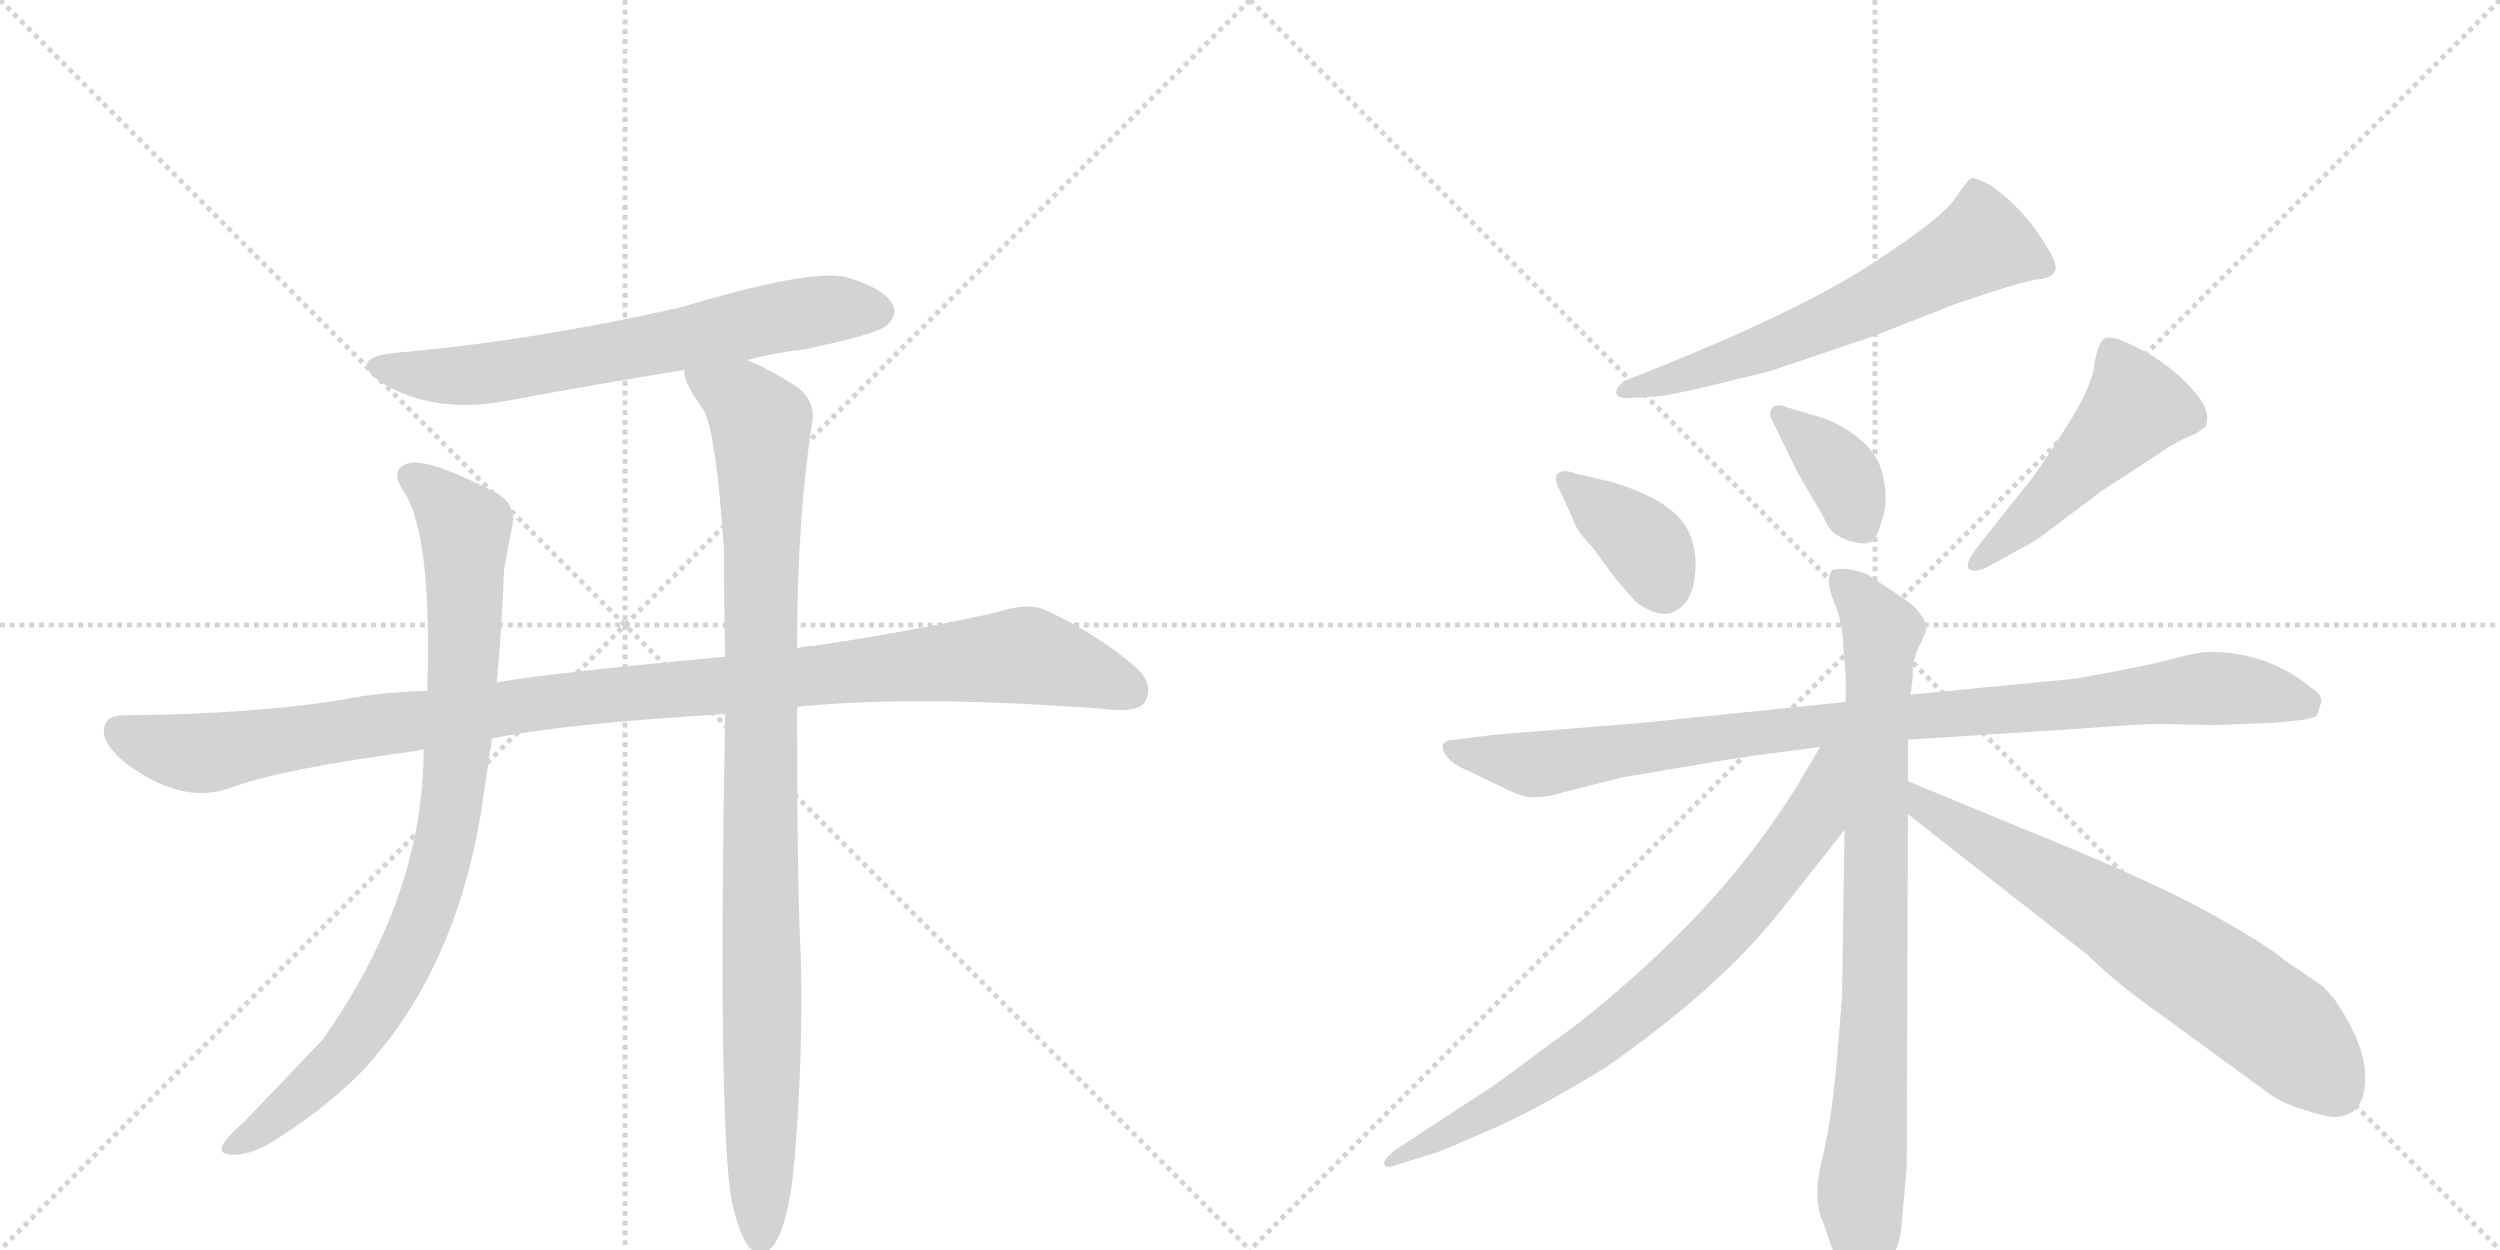 <svg version="1.1" viewBox="0 0 2048 1024" xmlns="http://www.w3.org/2000/svg">
  <g stroke="lightgray" stroke-dasharray="1,1" stroke-width="1" transform="scale(4, 4)">
    <line x1="0" y1="0" x2="256" y2="256"></line>
    <line x1="256" y1="0" x2="0" y2="256"></line>
    <line x1="128" y1="0" x2="128" y2="256"></line>
    <line x1="0" y1="128" x2="256" y2="128"></line>
    <line x1="256" y1="0" x2="512" y2="256"></line>
    <line x1="512" y1="0" x2="256" y2="256"></line>
    <line x1="384" y1="0" x2="384" y2="256"></line>
    <line x1="256" y1="128" x2="512" y2="128"></line>
  </g>
<g transform="scale(1, -1) translate(0, -850)">
   <style type="text/css">
    @keyframes keyframes0 {
      from {
       stroke: black;
       stroke-dashoffset: 666;
       stroke-width: 128;
       }
       68% {
       animation-timing-function: step-end;
       stroke: black;
       stroke-dashoffset: 0;
       stroke-width: 128;
       }
       to {
       stroke: black;
       stroke-width: 1024;
       }
       }
       #make-me-a-hanzi-animation-0 {
         animation: keyframes0 0.792s both;
         animation-delay: 0s;
         animation-timing-function: linear;
       }
    @keyframes keyframes1 {
      from {
       stroke: black;
       stroke-dashoffset: 1097;
       stroke-width: 128;
       }
       78% {
       animation-timing-function: step-end;
       stroke: black;
       stroke-dashoffset: 0;
       stroke-width: 128;
       }
       to {
       stroke: black;
       stroke-width: 1024;
       }
       }
       #make-me-a-hanzi-animation-1 {
         animation: keyframes1 1.143s both;
         animation-delay: 0.792s;
         animation-timing-function: linear;
       }
    @keyframes keyframes2 {
      from {
       stroke: black;
       stroke-dashoffset: 885;
       stroke-width: 128;
       }
       74% {
       animation-timing-function: step-end;
       stroke: black;
       stroke-dashoffset: 0;
       stroke-width: 128;
       }
       to {
       stroke: black;
       stroke-width: 1024;
       }
       }
       #make-me-a-hanzi-animation-2 {
         animation: keyframes2 0.97s both;
         animation-delay: 1.935s;
         animation-timing-function: linear;
       }
    @keyframes keyframes3 {
      from {
       stroke: black;
       stroke-dashoffset: 993;
       stroke-width: 128;
       }
       76% {
       animation-timing-function: step-end;
       stroke: black;
       stroke-dashoffset: 0;
       stroke-width: 128;
       }
       to {
       stroke: black;
       stroke-width: 1024;
       }
       }
       #make-me-a-hanzi-animation-3 {
         animation: keyframes3 1.058s both;
         animation-delay: 2.905s;
         animation-timing-function: linear;
       }
    @keyframes keyframes4 {
      from {
       stroke: black;
       stroke-dashoffset: 624;
       stroke-width: 128;
       }
       67% {
       animation-timing-function: step-end;
       stroke: black;
       stroke-dashoffset: 0;
       stroke-width: 128;
       }
       to {
       stroke: black;
       stroke-width: 1024;
       }
       }
       #make-me-a-hanzi-animation-4 {
         animation: keyframes4 0.758s both;
         animation-delay: 3.963s;
         animation-timing-function: linear;
       }
    @keyframes keyframes5 {
      from {
       stroke: black;
       stroke-dashoffset: 377;
       stroke-width: 128;
       }
       55% {
       animation-timing-function: step-end;
       stroke: black;
       stroke-dashoffset: 0;
       stroke-width: 128;
       }
       to {
       stroke: black;
       stroke-width: 1024;
       }
       }
       #make-me-a-hanzi-animation-5 {
         animation: keyframes5 0.557s both;
         animation-delay: 4.721s;
         animation-timing-function: linear;
       }
    @keyframes keyframes6 {
      from {
       stroke: black;
       stroke-dashoffset: 375;
       stroke-width: 128;
       }
       55% {
       animation-timing-function: step-end;
       stroke: black;
       stroke-dashoffset: 0;
       stroke-width: 128;
       }
       to {
       stroke: black;
       stroke-width: 1024;
       }
       }
       #make-me-a-hanzi-animation-6 {
         animation: keyframes6 0.555s both;
         animation-delay: 5.278s;
         animation-timing-function: linear;
       }
    @keyframes keyframes7 {
      from {
       stroke: black;
       stroke-dashoffset: 495;
       stroke-width: 128;
       }
       62% {
       animation-timing-function: step-end;
       stroke: black;
       stroke-dashoffset: 0;
       stroke-width: 128;
       }
       to {
       stroke: black;
       stroke-width: 1024;
       }
       }
       #make-me-a-hanzi-animation-7 {
         animation: keyframes7 0.653s both;
         animation-delay: 5.833s;
         animation-timing-function: linear;
       }
    @keyframes keyframes8 {
      from {
       stroke: black;
       stroke-dashoffset: 961;
       stroke-width: 128;
       }
       76% {
       animation-timing-function: step-end;
       stroke: black;
       stroke-dashoffset: 0;
       stroke-width: 128;
       }
       to {
       stroke: black;
       stroke-width: 1024;
       }
       }
       #make-me-a-hanzi-animation-8 {
         animation: keyframes8 1.032s both;
         animation-delay: 6.486s;
         animation-timing-function: linear;
       }
    @keyframes keyframes9 {
      from {
       stroke: black;
       stroke-dashoffset: 839;
       stroke-width: 128;
       }
       73% {
       animation-timing-function: step-end;
       stroke: black;
       stroke-dashoffset: 0;
       stroke-width: 128;
       }
       to {
       stroke: black;
       stroke-width: 1024;
       }
       }
       #make-me-a-hanzi-animation-9 {
         animation: keyframes9 0.933s both;
         animation-delay: 7.518s;
         animation-timing-function: linear;
       }
    @keyframes keyframes10 {
      from {
       stroke: black;
       stroke-dashoffset: 765;
       stroke-width: 128;
       }
       71% {
       animation-timing-function: step-end;
       stroke: black;
       stroke-dashoffset: 0;
       stroke-width: 128;
       }
       to {
       stroke: black;
       stroke-width: 1024;
       }
       }
       #make-me-a-hanzi-animation-10 {
         animation: keyframes10 0.873s both;
         animation-delay: 8.451s;
         animation-timing-function: linear;
       }
    @keyframes keyframes11 {
      from {
       stroke: black;
       stroke-dashoffset: 683;
       stroke-width: 128;
       }
       69% {
       animation-timing-function: step-end;
       stroke: black;
       stroke-dashoffset: 0;
       stroke-width: 128;
       }
       to {
       stroke: black;
       stroke-width: 1024;
       }
       }
       #make-me-a-hanzi-animation-11 {
         animation: keyframes11 0.806s both;
         animation-delay: 9.323s;
         animation-timing-function: linear;
       }
</style>
<path d="M 612 555 Q 634 561 660 564 Q 717 576 726 583 Q 736 592 731 601 Q 724 614 693 623 Q 663 630 557 598 Q 431 570 324 561 Q 284 557 312 537 Q 355 510 417 522 Q 487 535 561 547 L 612 555 Z" fill="lightgray"></path> 
<path d="M 653 271 Q 752 281 907 269 Q 932 266 938 275 Q 945 288 933 301 Q 902 329 857 350 Q 842 357 815 348 Q 742 332 667 321 Q 660 321 653 319 L 594 312 Q 453 299 407 291 L 350 284 Q 310 283 282 277 Q 209 265 101 264 Q 86 264 85 252 Q 85 239 104 224 Q 149 191 187 204 Q 229 220 342 235 Q 343 236 347 236 L 403 245 Q 460 257 594 265 L 653 271 Z" fill="lightgray"></path> 
<path d="M 407 291 Q 411 334 413 384 L 419 416 Q 425 438 403 448 Q 354 473 337 471 Q 316 467 333 444 Q 354 405 350 284 L 347 236 Q 347 115 264 -2 L 200 -69 Q 185 -82 182 -89 Q 179 -96 192 -96 Q 208 -96 230 -81 Q 273 -53 300 -24 Q 373 57 394 184 L 403 245 L 407 291 Z" fill="lightgray"></path> 
<path d="M 599 -132 Q 605 -160 613 -171 Q 619 -178 627 -176 Q 645 -167 651 -99 Q 658 -15 656 67 Q 653 118 653 271 L 653 319 Q 653 424 665 502 Q 669 521 653 533 Q 628 549 612 555 C 585 568 551 575 561 547 Q 558 540 577 513 Q 587 492 593 400 Q 593 360 594 312 L 594 265 Q 588 -62 599 -132 Z" fill="lightgray"></path> 
<path d="M 1337 524 L 1356 525 Q 1367 526 1397 533 L 1450 546 L 1533 574 L 1602 601 L 1632 611 Q 1657 619 1668 621 Q 1680 622 1682 626 Q 1688 631 1676 649 Q 1658 679 1631 698 Q 1618 705 1615 704 Q 1612 703 1602 688 Q 1592 672 1535 635 Q 1478 597 1356 548 L 1331 538 Q 1324 533 1324 528 Q 1325 523 1337 524 Z" fill="lightgray"></path> 
<path d="M 1279 446 L 1291 419 Q 1293 414 1305 401 L 1325 374 L 1341 356 Q 1359 344 1369 348 Q 1389 355 1389 388 Q 1389 405 1381 419 Q 1367 441 1321 455 L 1291 462 Q 1281 466 1276 462 Q 1272 458 1279 446 Z" fill="lightgray"></path> 
<path d="M 1492 508 L 1465 516 Q 1456 520 1452 516 Q 1448 512 1453 503 L 1473 462 Q 1495 425 1495 424 Q 1499 413 1512 408 Q 1525 403 1533 406 Q 1538 410 1542 425 Q 1547 439 1543 458 Q 1540 476 1525 489 Q 1510 502 1492 508 Z" fill="lightgray"></path> 
<path d="M 1629 386 L 1656 401 Q 1667 406 1682 418 L 1722 448 L 1762 474 Q 1779 486 1790 491 Q 1801 495 1807 501 Q 1811 512 1801 525 Q 1779 553 1743 569 Q 1728 576 1723 572 Q 1719 568 1716 554 Q 1715 534 1690 496 Q 1665 457 1658 450 L 1620 402 Q 1609 388 1613 384 Q 1617 380 1629 386 Z" fill="lightgray"></path> 
<path d="M 1563 244 L 1702 253 Q 1757 257 1769 257 L 1814 256 L 1864 258 L 1884 260 Q 1892 261 1897 263 Q 1899 265 1901 273 Q 1904 280 1893 287 Q 1857 316 1810 316 Q 1803 316 1782 311 Q 1762 305 1700 294 L 1565 281 L 1512 275 L 1347 258 L 1223 248 L 1192 244 Q 1184 244 1182 240 Q 1181 235 1185 231 Q 1189 224 1204 218 L 1235 203 Q 1247 197 1255 197 Q 1264 196 1281 201 L 1328 213 L 1429 230 L 1491 238 L 1563 244 Z" fill="lightgray"></path> 
<path d="M 1563 210 L 1563 244 L 1565 281 L 1567 295 Q 1566 310 1574 324 L 1578 334 Q 1579 342 1567 354 Q 1558 361 1547 368 L 1529 380 Q 1512 386 1501 383 Q 1495 376 1502 358 Q 1510 339 1510 320 L 1512 297 L 1512 275 L 1511 170 L 1509 34 L 1505 -16 Q 1500 -72 1492 -102 Q 1485 -132 1493 -150 L 1501 -173 Q 1516 -210 1531 -205 Q 1536 -203 1546 -187 Q 1557 -171 1558 -151 L 1562 -106 L 1563 183 L 1563 210 Z" fill="lightgray"></path> 
<path d="M 1491 238 L 1478 216 Q 1462 188 1433 150 Q 1377 78 1292 11 L 1224 -39 L 1143 -92 Q 1133 -100 1134 -104 Q 1135 -108 1145 -104 L 1177 -94 Q 1183 -92 1222 -75 Q 1261 -58 1316 -24 Q 1409 41 1458 103 L 1511 170 C 1572 247 1506 264 1491 238 Z" fill="lightgray"></path> 
<path d="M 1660 170 L 1563 210 C 1535 221 1539 202 1563 183 L 1711 67 Q 1734 44 1774 16 L 1859 -46 Q 1870 -54 1887 -59 Q 1905 -65 1912 -65 Q 1941 -65 1937 -24 Q 1934 0 1912 32 L 1903 42 L 1872 63 Q 1860 74 1812 101 Q 1764 128 1660 170 Z" fill="lightgray"></path> 
      <clipPath id="make-me-a-hanzi-clip-0">
      <path d="M 612 555 Q 634 561 660 564 Q 717 576 726 583 Q 736 592 731 601 Q 724 614 693 623 Q 663 630 557 598 Q 431 570 324 561 Q 284 557 312 537 Q 355 510 417 522 Q 487 535 561 547 L 612 555 Z" fill="lightgray"></path>
      </clipPath>
      <path clip-path="url(#make-me-a-hanzi-clip-0)" d="M 315 551 L 338 544 L 390 543 L 634 590 L 694 598 L 719 595 " fill="none" id="make-me-a-hanzi-animation-0" stroke-dasharray="538 1076" stroke-linecap="round"></path>

      <clipPath id="make-me-a-hanzi-clip-1">
      <path d="M 653 271 Q 752 281 907 269 Q 932 266 938 275 Q 945 288 933 301 Q 902 329 857 350 Q 842 357 815 348 Q 742 332 667 321 Q 660 321 653 319 L 594 312 Q 453 299 407 291 L 350 284 Q 310 283 282 277 Q 209 265 101 264 Q 86 264 85 252 Q 85 239 104 224 Q 149 191 187 204 Q 229 220 342 235 Q 343 236 347 236 L 403 245 Q 460 257 594 265 L 653 271 Z" fill="lightgray"></path>
      </clipPath>
      <path clip-path="url(#make-me-a-hanzi-clip-1)" d="M 98 251 L 125 239 L 166 233 L 445 275 L 833 313 L 889 300 L 926 284 " fill="none" id="make-me-a-hanzi-animation-1" stroke-dasharray="969 1938" stroke-linecap="round"></path>

      <clipPath id="make-me-a-hanzi-clip-2">
      <path d="M 407 291 Q 411 334 413 384 L 419 416 Q 425 438 403 448 Q 354 473 337 471 Q 316 467 333 444 Q 354 405 350 284 L 347 236 Q 347 115 264 -2 L 200 -69 Q 185 -82 182 -89 Q 179 -96 192 -96 Q 208 -96 230 -81 Q 273 -53 300 -24 Q 373 57 394 184 L 403 245 L 407 291 Z" fill="lightgray"></path>
      </clipPath>
      <path clip-path="url(#make-me-a-hanzi-clip-2)" d="M 339 457 L 356 447 L 381 417 L 378 270 L 357 132 L 332 66 L 281 -15 L 216 -73 L 190 -88 " fill="none" id="make-me-a-hanzi-animation-2" stroke-dasharray="757 1514" stroke-linecap="round"></path>

      <clipPath id="make-me-a-hanzi-clip-3">
      <path d="M 599 -132 Q 605 -160 613 -171 Q 619 -178 627 -176 Q 645 -167 651 -99 Q 658 -15 656 67 Q 653 118 653 271 L 653 319 Q 653 424 665 502 Q 669 521 653 533 Q 628 549 612 555 C 585 568 551 575 561 547 Q 558 540 577 513 Q 587 492 593 400 Q 593 360 594 312 L 594 265 Q 588 -62 599 -132 Z" fill="lightgray"></path>
      </clipPath>
      <path clip-path="url(#make-me-a-hanzi-clip-3)" d="M 568 544 L 608 521 L 623 501 L 623 -165 " fill="none" id="make-me-a-hanzi-animation-3" stroke-dasharray="865 1730" stroke-linecap="round"></path>

      <clipPath id="make-me-a-hanzi-clip-4">
      <path d="M 1337 524 L 1356 525 Q 1367 526 1397 533 L 1450 546 L 1533 574 L 1602 601 L 1632 611 Q 1657 619 1668 621 Q 1680 622 1682 626 Q 1688 631 1676 649 Q 1658 679 1631 698 Q 1618 705 1615 704 Q 1612 703 1602 688 Q 1592 672 1535 635 Q 1478 597 1356 548 L 1331 538 Q 1324 533 1324 528 Q 1325 523 1337 524 Z" fill="lightgray"></path>
      </clipPath>
      <path clip-path="url(#make-me-a-hanzi-clip-4)" d="M 1672 632 L 1622 650 L 1478 577 L 1332 530 " fill="none" id="make-me-a-hanzi-animation-4" stroke-dasharray="496 992" stroke-linecap="round"></path>

      <clipPath id="make-me-a-hanzi-clip-5">
      <path d="M 1279 446 L 1291 419 Q 1293 414 1305 401 L 1325 374 L 1341 356 Q 1359 344 1369 348 Q 1389 355 1389 388 Q 1389 405 1381 419 Q 1367 441 1321 455 L 1291 462 Q 1281 466 1276 462 Q 1272 458 1279 446 Z" fill="lightgray"></path>
      </clipPath>
      <path clip-path="url(#make-me-a-hanzi-clip-5)" d="M 1284 457 L 1347 404 L 1363 369 " fill="none" id="make-me-a-hanzi-animation-5" stroke-dasharray="249 498" stroke-linecap="round"></path>

      <clipPath id="make-me-a-hanzi-clip-6">
      <path d="M 1492 508 L 1465 516 Q 1456 520 1452 516 Q 1448 512 1453 503 L 1473 462 Q 1495 425 1495 424 Q 1499 413 1512 408 Q 1525 403 1533 406 Q 1538 410 1542 425 Q 1547 439 1543 458 Q 1540 476 1525 489 Q 1510 502 1492 508 Z" fill="lightgray"></path>
      </clipPath>
      <path clip-path="url(#make-me-a-hanzi-clip-6)" d="M 1459 510 L 1507 464 L 1527 415 " fill="none" id="make-me-a-hanzi-animation-6" stroke-dasharray="247 494" stroke-linecap="round"></path>

      <clipPath id="make-me-a-hanzi-clip-7">
      <path d="M 1629 386 L 1656 401 Q 1667 406 1682 418 L 1722 448 L 1762 474 Q 1779 486 1790 491 Q 1801 495 1807 501 Q 1811 512 1801 525 Q 1779 553 1743 569 Q 1728 576 1723 572 Q 1719 568 1716 554 Q 1715 534 1690 496 Q 1665 457 1658 450 L 1620 402 Q 1609 388 1613 384 Q 1617 380 1629 386 Z" fill="lightgray"></path>
      </clipPath>
      <path clip-path="url(#make-me-a-hanzi-clip-7)" d="M 1728 565 L 1750 517 L 1665 427 L 1617 387 " fill="none" id="make-me-a-hanzi-animation-7" stroke-dasharray="367 734" stroke-linecap="round"></path>

      <clipPath id="make-me-a-hanzi-clip-8">
      <path d="M 1563 244 L 1702 253 Q 1757 257 1769 257 L 1814 256 L 1864 258 L 1884 260 Q 1892 261 1897 263 Q 1899 265 1901 273 Q 1904 280 1893 287 Q 1857 316 1810 316 Q 1803 316 1782 311 Q 1762 305 1700 294 L 1565 281 L 1512 275 L 1347 258 L 1223 248 L 1192 244 Q 1184 244 1182 240 Q 1181 235 1185 231 Q 1189 224 1204 218 L 1235 203 Q 1247 197 1255 197 Q 1264 196 1281 201 L 1328 213 L 1429 230 L 1491 238 L 1563 244 Z" fill="lightgray"></path>
      </clipPath>
      <path clip-path="url(#make-me-a-hanzi-clip-8)" d="M 1189 237 L 1255 224 L 1461 253 L 1797 286 L 1889 276 " fill="none" id="make-me-a-hanzi-animation-8" stroke-dasharray="833 1666" stroke-linecap="round"></path>

      <clipPath id="make-me-a-hanzi-clip-9">
      <path d="M 1563 210 L 1563 244 L 1565 281 L 1567 295 Q 1566 310 1574 324 L 1578 334 Q 1579 342 1567 354 Q 1558 361 1547 368 L 1529 380 Q 1512 386 1501 383 Q 1495 376 1502 358 Q 1510 339 1510 320 L 1512 297 L 1512 275 L 1511 170 L 1509 34 L 1505 -16 Q 1500 -72 1492 -102 Q 1485 -132 1493 -150 L 1501 -173 Q 1516 -210 1531 -205 Q 1536 -203 1546 -187 Q 1557 -171 1558 -151 L 1562 -106 L 1563 183 L 1563 210 Z" fill="lightgray"></path>
      </clipPath>
      <path clip-path="url(#make-me-a-hanzi-clip-9)" d="M 1508 376 L 1542 329 L 1535 -7 L 1524 -135 L 1527 -195 " fill="none" id="make-me-a-hanzi-animation-9" stroke-dasharray="711 1422" stroke-linecap="round"></path>

      <clipPath id="make-me-a-hanzi-clip-10">
      <path d="M 1491 238 L 1478 216 Q 1462 188 1433 150 Q 1377 78 1292 11 L 1224 -39 L 1143 -92 Q 1133 -100 1134 -104 Q 1135 -108 1145 -104 L 1177 -94 Q 1183 -92 1222 -75 Q 1261 -58 1316 -24 Q 1409 41 1458 103 L 1511 170 C 1572 247 1506 264 1491 238 Z" fill="lightgray"></path>
      </clipPath>
      <path clip-path="url(#make-me-a-hanzi-clip-10)" d="M 1507 233 L 1498 226 L 1486 179 L 1444 123 L 1351 30 L 1233 -53 L 1140 -99 " fill="none" id="make-me-a-hanzi-animation-10" stroke-dasharray="637 1274" stroke-linecap="round"></path>

      <clipPath id="make-me-a-hanzi-clip-11">
      <path d="M 1660 170 L 1563 210 C 1535 221 1539 202 1563 183 L 1711 67 Q 1734 44 1774 16 L 1859 -46 Q 1870 -54 1887 -59 Q 1905 -65 1912 -65 Q 1941 -65 1937 -24 Q 1934 0 1912 32 L 1903 42 L 1872 63 Q 1860 74 1812 101 Q 1764 128 1660 170 Z" fill="lightgray"></path>
      </clipPath>
      <path clip-path="url(#make-me-a-hanzi-clip-11)" d="M 1568 203 L 1579 189 L 1734 98 L 1861 13 L 1914 -43 " fill="none" id="make-me-a-hanzi-animation-11" stroke-dasharray="555 1110" stroke-linecap="round"></path>

</g>
</svg>
